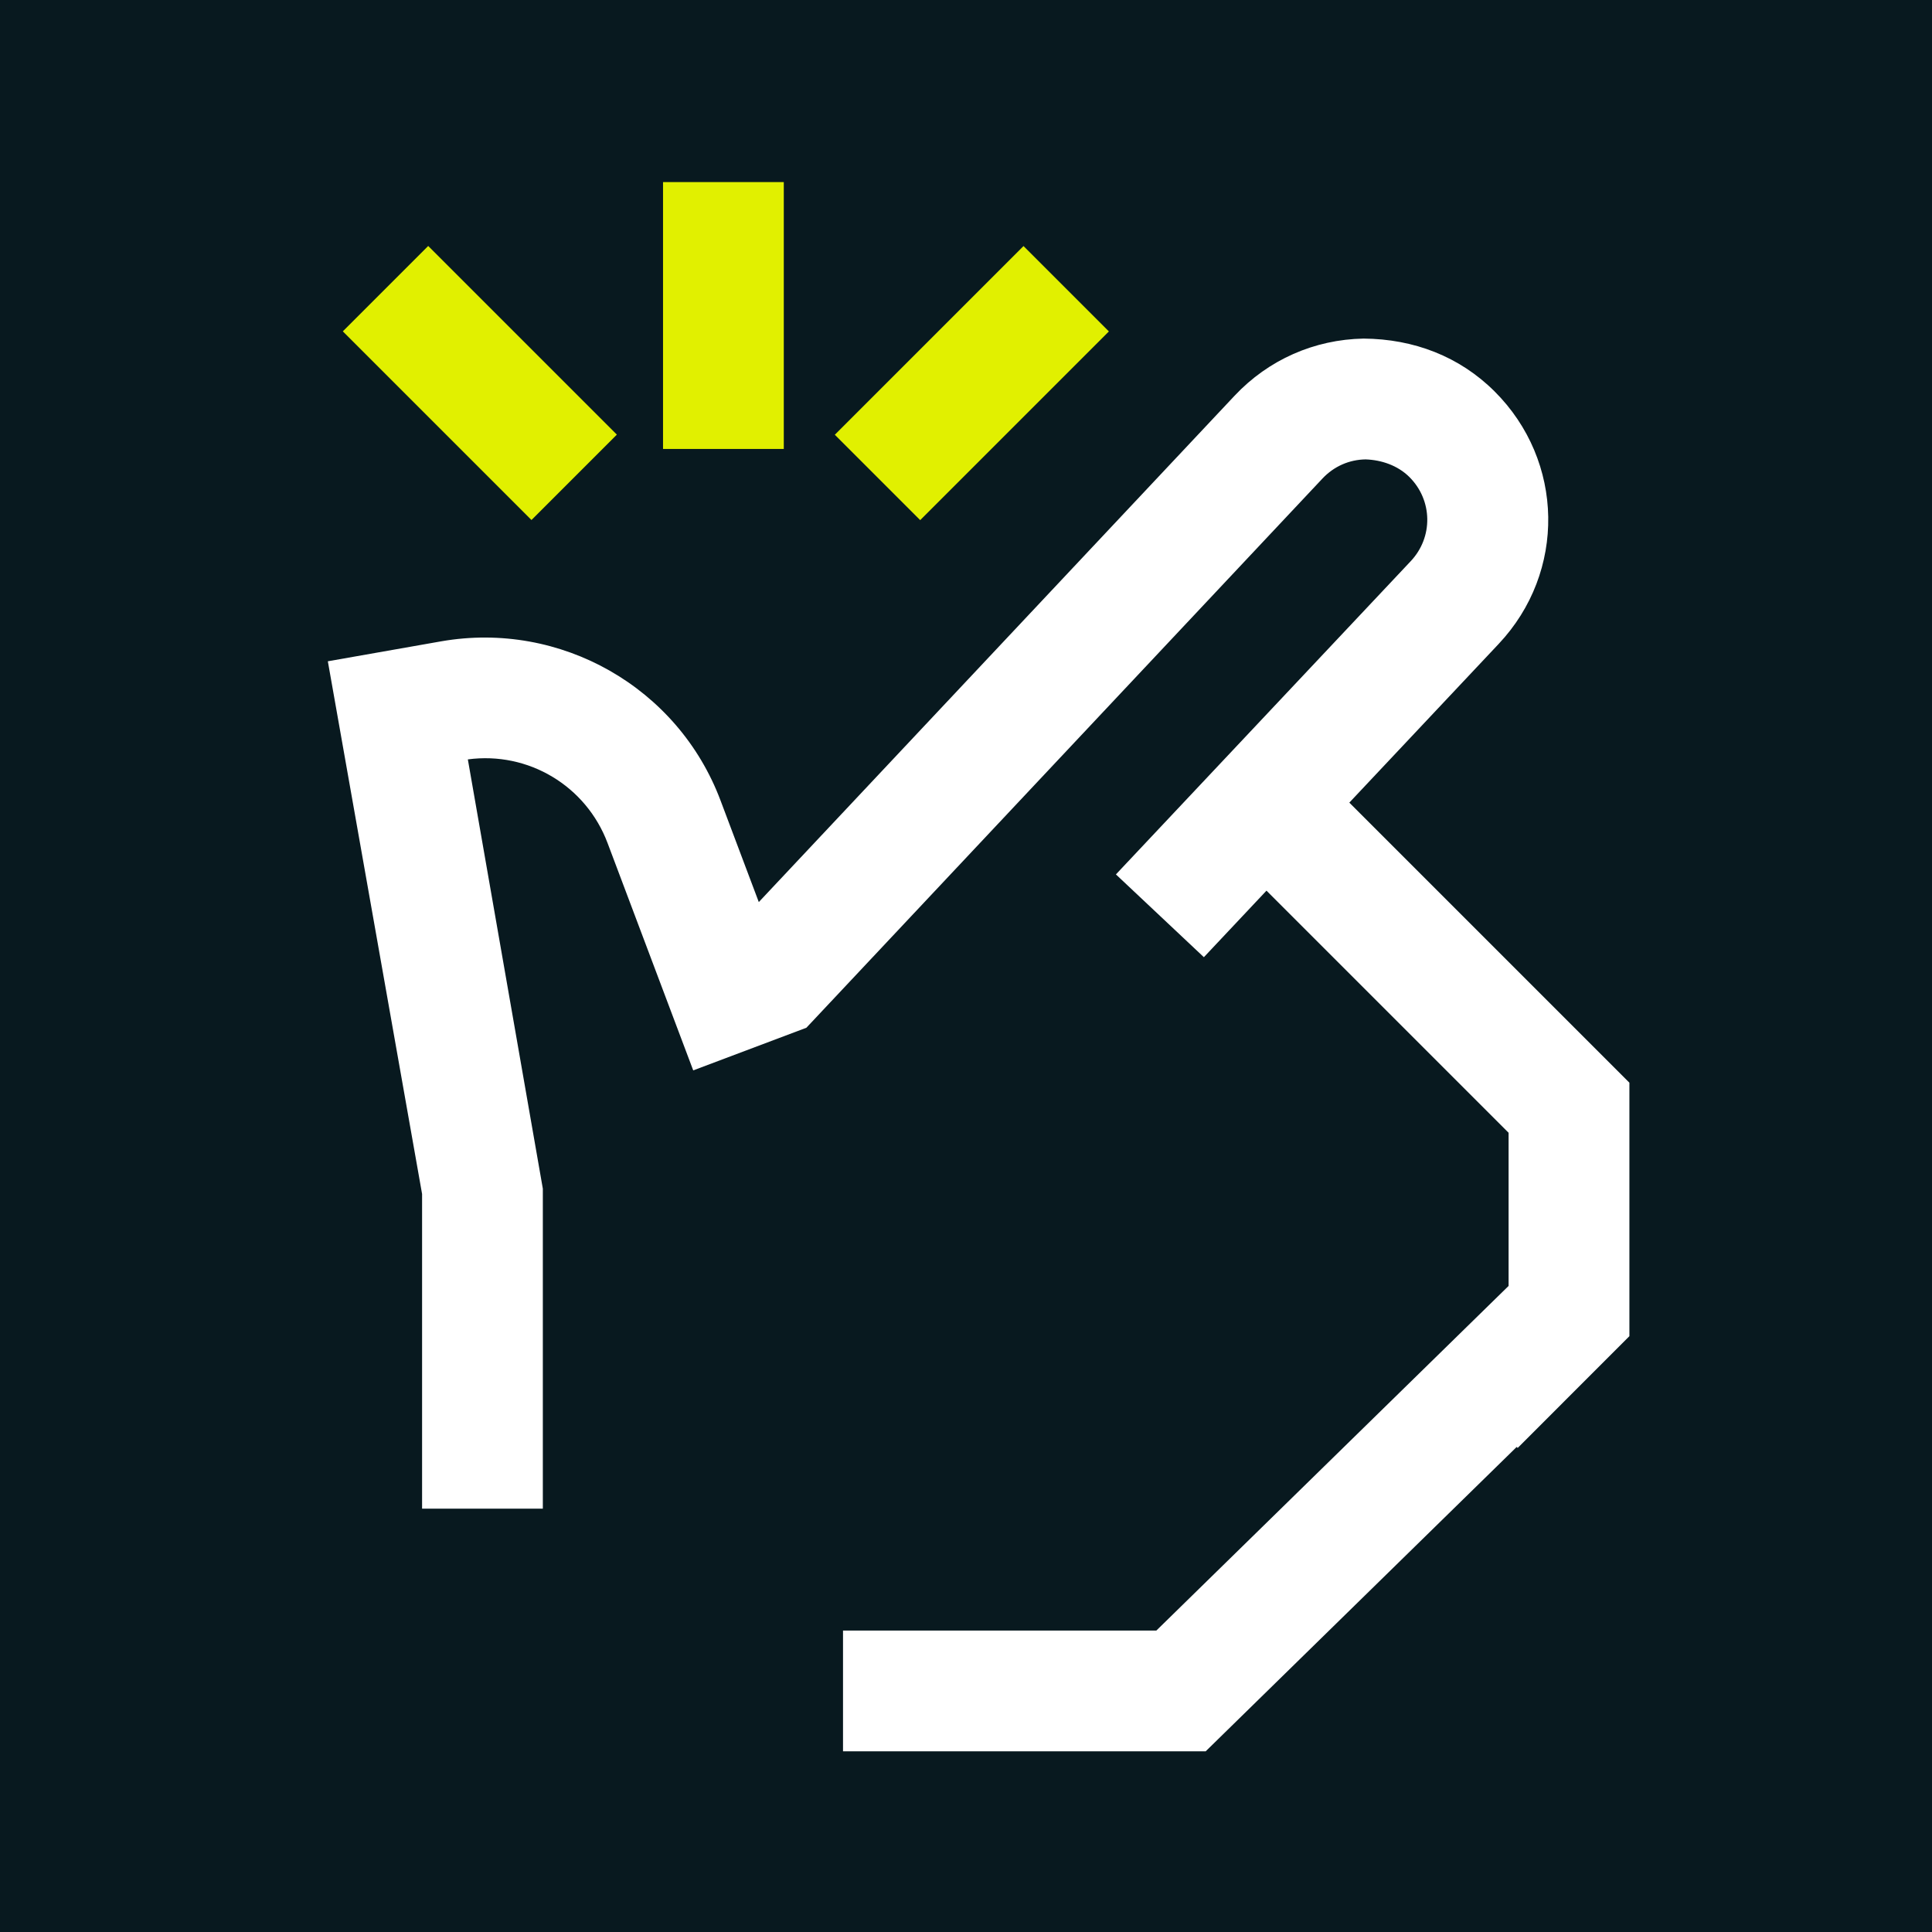 <?xml version="1.0" encoding="UTF-8"?>
<svg xmlns="http://www.w3.org/2000/svg" viewBox="0 0 32 32">
  <g id="HG">
    <rect x="0" y="0" width="32" height="32" fill="#08191f" stroke-width="0"/>
  </g>
  <g id="White_and_lime" data-name="White and lime">
    <rect x="10.982" y="3.016" width="2" height="4.42" fill="#e1f000" stroke-width="0"/>
    <rect x="13.887" y="5.345" width="4.42" height="2" transform="translate(.228 13.241) rotate(-45)" fill="#e1f000" stroke-width="0"/>
    <rect x="6.948" y="4.134" width="2" height="4.419" transform="translate(-2.158 7.478) rotate(-45)" fill="#e1f000" stroke-width="0"/>
    <path d="M22.349,13.294l2.472-2.627c1.123-1.191,1.093-3.03-.068-4.186-.579-.576-1.335-.867-2.168-.873-.817.015-1.576.351-2.136.946l-7.881,8.387-.634-1.683c-.705-1.875-2.65-2.979-4.624-2.636l-1.88.331,1.561,8.823v5.212h2v-5.3l-1.242-7.11c1.002-.135,1.958.439,2.314,1.385l1.419,3.766,1.871-.705v-0l.003-.001,8.55-9.099c.188-.199.44-.311.713-.315.261.009.53.099.724.291.388.386.397.999.022,1.396l-4.882,5.187,1.457,1.371,1.037-1.102,4.01,4.01v2.537l-5.834,5.708h-5.19v2h6.007l5.151-5.041.017.016,1.85-1.851v-4.198l-4.638-4.638Z" fill="#fff" stroke-width="0"/>
  </g>
</svg>